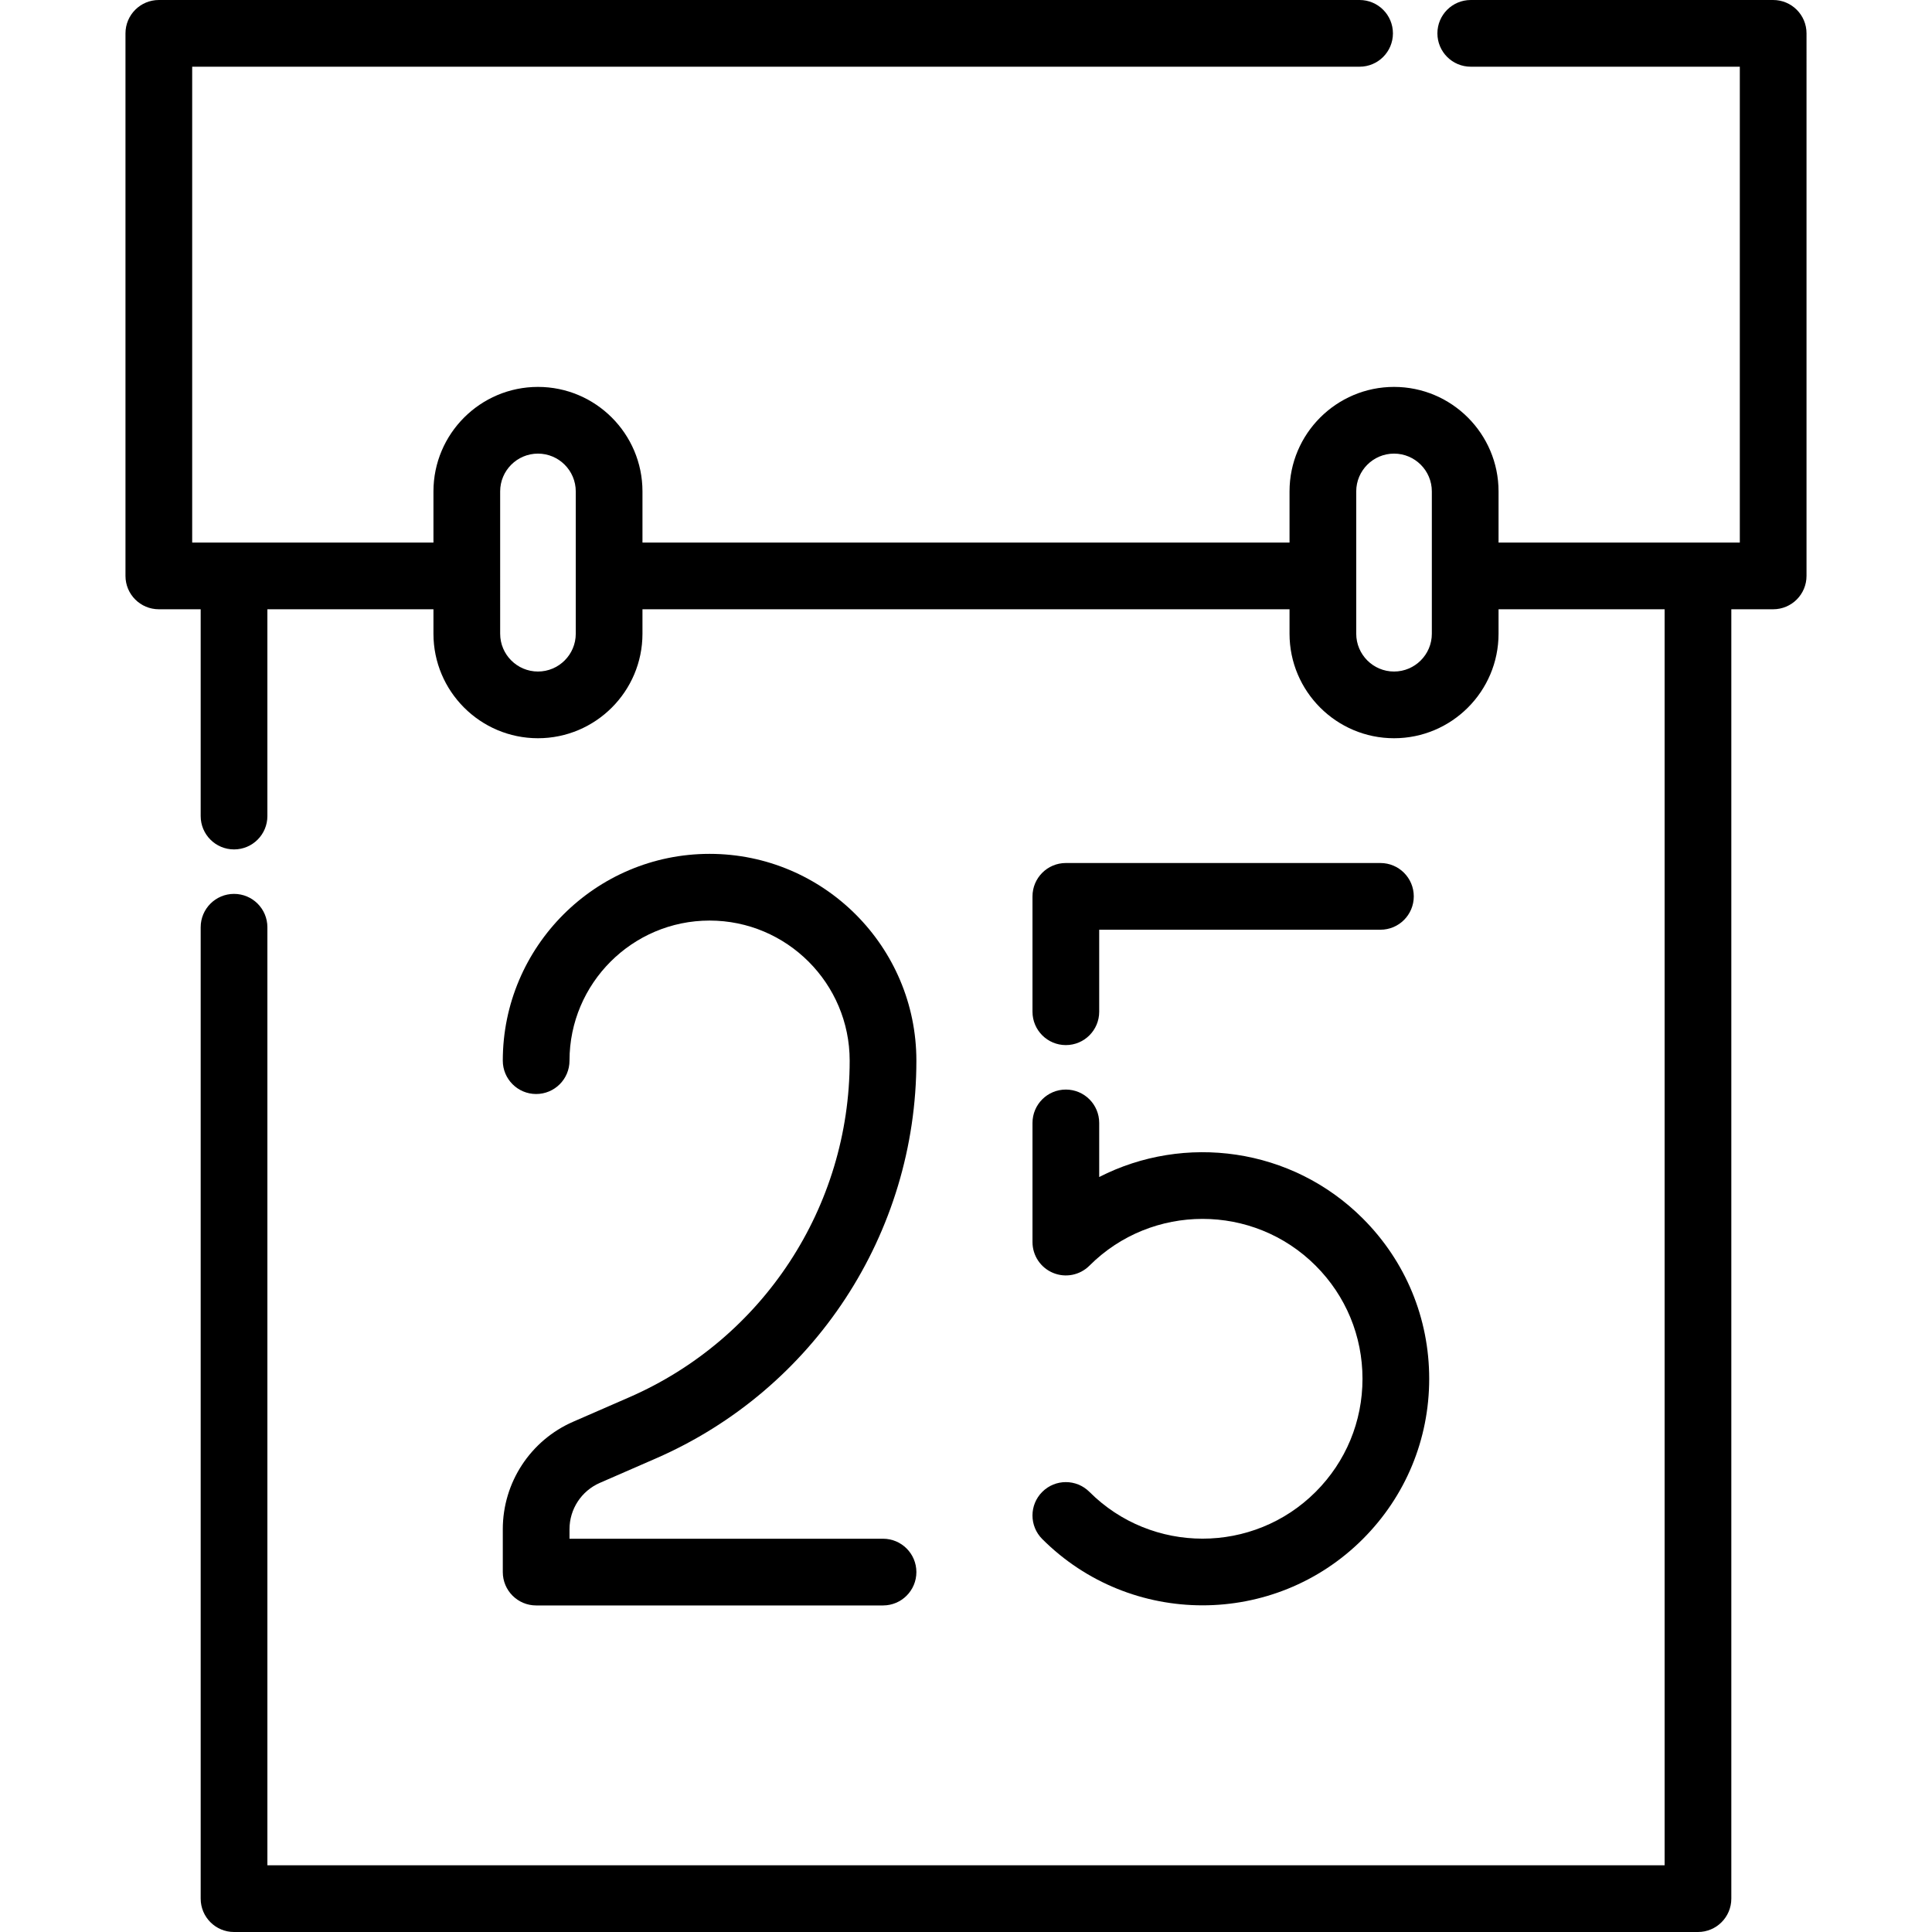 <?xml version="1.0" encoding="iso-8859-1"?>
<!-- Generator: Adobe Illustrator 19.0.0, SVG Export Plug-In . SVG Version: 6.00 Build 0)  -->
<svg xmlns="http://www.w3.org/2000/svg" xmlns:xlink="http://www.w3.org/1999/xlink" version="1.1" id="Capa_1" x="0px" y="0px" viewBox="0 0 512 512" style="enable-background:new 0 0 512 512;" xml:space="preserve">
<g>
	<g>
		<path d="M469.908,0h-80.142c-4.883,0-8.839,3.958-8.839,8.839s3.956,8.839,8.839,8.839h71.303v126.105h-11.09h-52.848V130.23    c0-15.272-12.424-27.696-27.696-27.696s-27.696,12.424-27.696,27.696v13.553H170.261V130.23c0-15.272-12.424-27.696-27.696-27.696    s-27.696,12.424-27.696,27.696v13.553H62.021h-11.09V17.678h309.371c4.883,0,8.839-3.958,8.839-8.839S365.185,0,360.302,0H42.092    c-4.883,0-8.839,3.958-8.839,8.839v143.784c0,4.882,3.956,8.839,8.839,8.839h11.09v54.803c0,4.882,3.956,8.839,8.839,8.839    s8.839-3.958,8.839-8.839v-54.803h44.008v6.482c0,15.272,12.424,27.696,27.696,27.696s27.696-12.424,27.696-27.696v-6.482h171.478    v6.482c0,15.272,12.424,27.696,27.696,27.696s27.696-12.424,27.696-27.696v-6.482h44.008v332.859H70.861V245.729    c0-4.882-3.956-8.839-8.839-8.839s-8.839,3.958-8.839,8.839v257.432c0,4.882,3.956,8.839,8.839,8.839h387.957    c4.883,0,8.839-3.958,8.839-8.839V161.462h11.09c4.883,0,8.839-3.958,8.839-8.839V8.839C478.747,3.958,474.791,0,469.908,0z     M152.583,167.944c0,5.524-4.495,10.018-10.018,10.018c-5.524,0-10.018-4.494-10.018-10.018V130.23    c0-5.524,4.494-10.018,10.018-10.018s10.018,4.494,10.018,10.018V167.944z M379.452,167.944c0,5.524-4.494,10.018-10.018,10.018    s-10.018-4.494-10.018-10.018V130.23c0-5.524,4.494-10.018,10.018-10.018s10.018,4.494,10.018,10.018V167.944z"/>
	</g>
</g>
<g>
	<g>
		<path d="M234.013,407.78h-83.088v-2.524c0-5.331,3.157-10.151,8.044-12.281l14.834-6.467    c41.946-18.284,69.049-59.666,69.049-105.423c0-30.218-24.583-54.803-54.803-54.803s-54.803,24.585-54.803,54.803    c0,4.882,3.956,8.839,8.839,8.839s8.839-3.958,8.839-8.839c0-20.47,16.654-37.125,37.125-37.125s37.125,16.654,37.125,37.125    c0,38.724-22.937,73.743-58.435,89.217l-14.834,6.467c-11.334,4.94-18.658,16.123-18.658,28.487v11.364    c0,4.882,3.956,8.839,8.839,8.839h91.927c4.883,0,8.839-3.958,8.839-8.839C242.852,411.738,238.896,407.78,234.013,407.78z"/>
	</g>
</g>
<g>
	<g>
		<path d="M365.827,228.708H282.46c-4.883,0-8.839,3.958-8.839,8.839v30.574c0,4.882,3.958,8.839,8.839,8.839    c4.883,0,8.839-3.958,8.839-8.839v-21.735h74.528c4.883,0,8.839-3.958,8.839-8.839S370.71,228.708,365.827,228.708z"/>
	</g>
</g>
<g>
	<g>
		<path d="M361.161,322.914c-18.873-18.872-47.284-22.54-69.861-10.994v-14.335c0-4.882-3.956-8.839-8.839-8.839    s-8.839,3.958-8.839,8.839v31.579c0,3.575,2.153,6.798,5.457,8.166c3.302,1.368,7.104,0.612,9.633-1.916    c16.527-16.527,43.422-16.528,59.948,0c8.007,8.007,12.416,18.652,12.416,29.975s-4.409,21.968-12.416,29.975    c-16.527,16.526-43.422,16.528-59.95-0.001c-3.453-3.452-9.049-3.452-12.501,0c-3.452,3.452-3.452,9.048,0,12.5    c11.712,11.713,27.091,17.566,42.476,17.566c15.38,0,30.765-5.856,42.475-17.566c11.345-11.345,17.594-26.43,17.594-42.475    C378.755,349.344,372.506,334.26,361.161,322.914z"/>
	</g>
</g>
<g>
</g>
<g>
</g>
<g>
</g>
<g>
</g>
<g>
</g>
<g>
</g>
<g>
</g>
<g>
</g>
<g>
</g>
<g>
</g>
<g>
</g>
<g>
</g>
<g>
</g>
<g>
</g>
<g>
</g>
</svg>
